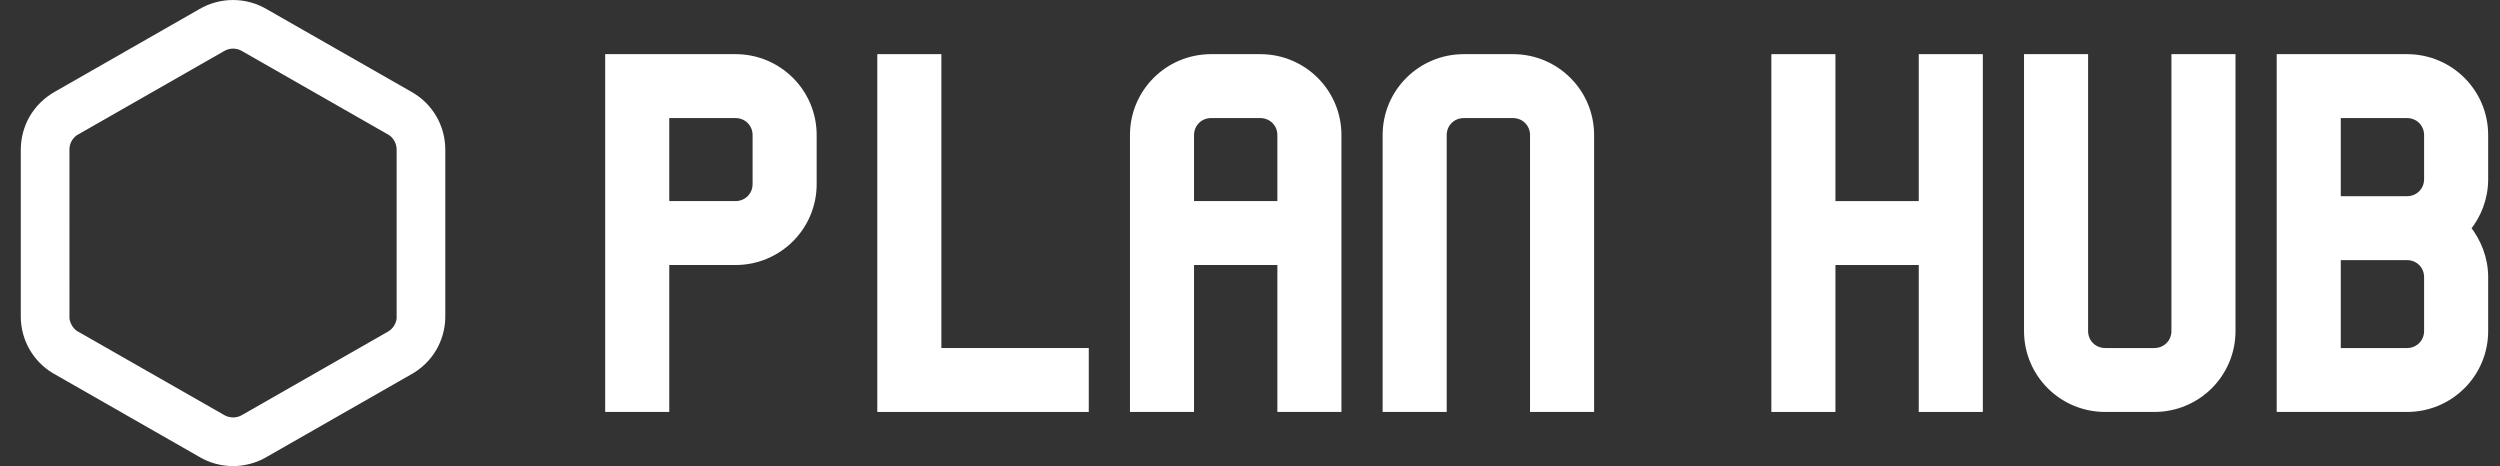 <svg width="472" height="88" viewBox="0 0 472 88" fill="none" xmlns="http://www.w3.org/2000/svg">
<rect x="0" y="0" width="472" height="88" fill="#333333" stroke="none"/>
<path d="M44 87.999C41.698 87.997 39.44 87.363 37.474 86.166L9.937 70.429C8.102 69.319 6.585 67.754 5.531 65.886C4.478 64.019 3.924 61.911 3.924 59.766V28.343C3.924 23.748 6.256 19.653 10.377 17.306L37.584 1.756C39.524 0.607 41.738 0.001 43.993 0.002C46.249 0.003 48.462 0.61 50.402 1.76L77.609 17.299C79.582 18.384 81.225 19.982 82.362 21.926C83.5 23.869 84.09 26.084 84.07 28.335V59.803C84.07 63.349 82.445 67.737 78.067 70.429L50.531 86.166C48.463 87.427 46.134 87.999 43.997 87.999H44ZM42.167 9.727L14.502 25.53C14.055 25.847 13.694 26.27 13.452 26.761C13.209 27.252 13.092 27.796 13.112 28.343L13.116 60.133C13.179 60.592 13.333 61.034 13.568 61.433C13.802 61.833 14.114 62.182 14.484 62.461L42.204 78.287C43.179 78.917 44.638 79.056 45.815 78.287L73.381 62.535C73.791 62.267 74.137 61.915 74.397 61.501C74.656 61.087 74.823 60.621 74.885 60.136V28.343C74.898 27.798 74.78 27.258 74.539 26.768C74.298 26.279 73.942 25.856 73.502 25.534L45.834 9.723C45.289 9.366 44.651 9.176 44 9.177C43.348 9.177 42.711 9.369 42.167 9.727Z" fill="white"/>
<path d="M430.545 76.366V77.071H431.25H454.442C462.529 77.071 469.062 70.562 469.062 62.495V52.323C469.062 48.837 467.762 45.623 465.751 43.083C467.768 40.613 469.062 37.393 469.062 33.828V25.505C469.062 17.439 462.529 10.929 454.442 10.929H431.25H430.545V11.634V76.366ZM441.232 66.414V48.404H454.442C456.652 48.404 458.375 50.125 458.375 52.323V62.495C458.375 64.693 456.652 66.414 454.442 66.414H441.232ZM454.442 37.747H441.232V21.587H454.442C456.652 21.587 458.375 23.308 458.375 25.505V33.828C458.375 36.026 456.652 37.747 454.442 37.747Z" fill="white" stroke="white" stroke-width="1.41"/>
<path d="M411.376 10.929H410.671V11.634V62.495C410.671 64.693 408.948 66.414 406.738 66.414H397.461C395.251 66.414 393.528 64.693 393.528 62.495V11.634V10.929H392.823H383.546H382.841V11.634V62.495C382.841 70.562 389.374 77.071 397.461 77.071H406.738C414.825 77.071 421.358 70.562 421.358 62.495V11.634V10.929H420.653H411.376Z" fill="white" stroke="white" stroke-width="1.41"/>
<path d="M362.967 76.366V77.071H363.672H372.948H373.654V76.366V11.634V10.929H372.948H363.672H362.967V11.634V38.671H345.824V11.634V10.929H345.119H335.842H335.137V11.634V76.366V77.071H335.842H345.119H345.824V76.366V49.329H362.967V76.366Z" fill="white" stroke="white" stroke-width="1.41"/>
<path d="M271.728 77.071H272.433V76.366V25.505C272.433 23.308 274.156 21.587 276.366 21.587H285.643C287.853 21.587 289.576 23.308 289.576 25.505V76.366V77.071H290.281H299.557H300.262V76.366V25.505C300.262 17.439 293.729 10.929 285.643 10.929H276.366C268.279 10.929 261.746 17.439 261.746 25.505V76.366V77.071H262.451H271.728Z" fill="white" stroke="white" stroke-width="1.41"/>
<path d="M251.854 77.071H252.559V76.366V25.505C252.559 17.439 246.026 10.929 237.939 10.929H228.662C220.575 10.929 214.042 17.439 214.042 25.505V76.366V77.071H214.747H224.024H224.729V76.366V49.329H241.872V76.366V77.071H242.577H251.854ZM228.662 21.587H237.939C240.149 21.587 241.872 23.308 241.872 25.505V38.671H224.729V25.505C224.729 23.308 226.452 21.587 228.662 21.587Z" fill="white" stroke="white" stroke-width="1.41"/>
<path d="M166.338 76.366V77.071H167.043H204.149H204.855V76.366V67.119V66.414H204.149H177.025V11.634V10.929H176.32H167.043H166.338V11.634V76.366Z" fill="white" stroke="white" stroke-width="1.41"/>
<path d="M124.946 77.071H125.651V76.366V49.329H138.861C146.948 49.329 153.481 42.82 153.481 34.753V25.505C153.481 17.439 146.948 10.929 138.861 10.929H115.669H114.964V11.634V76.366V77.071H115.669H124.946ZM142.794 25.505V34.753C142.794 36.95 141.071 38.671 138.861 38.671H125.651V21.587H138.861C141.071 21.587 142.794 23.308 142.794 25.505Z" fill="white" stroke="white" stroke-width="1.41"/>
</svg>
